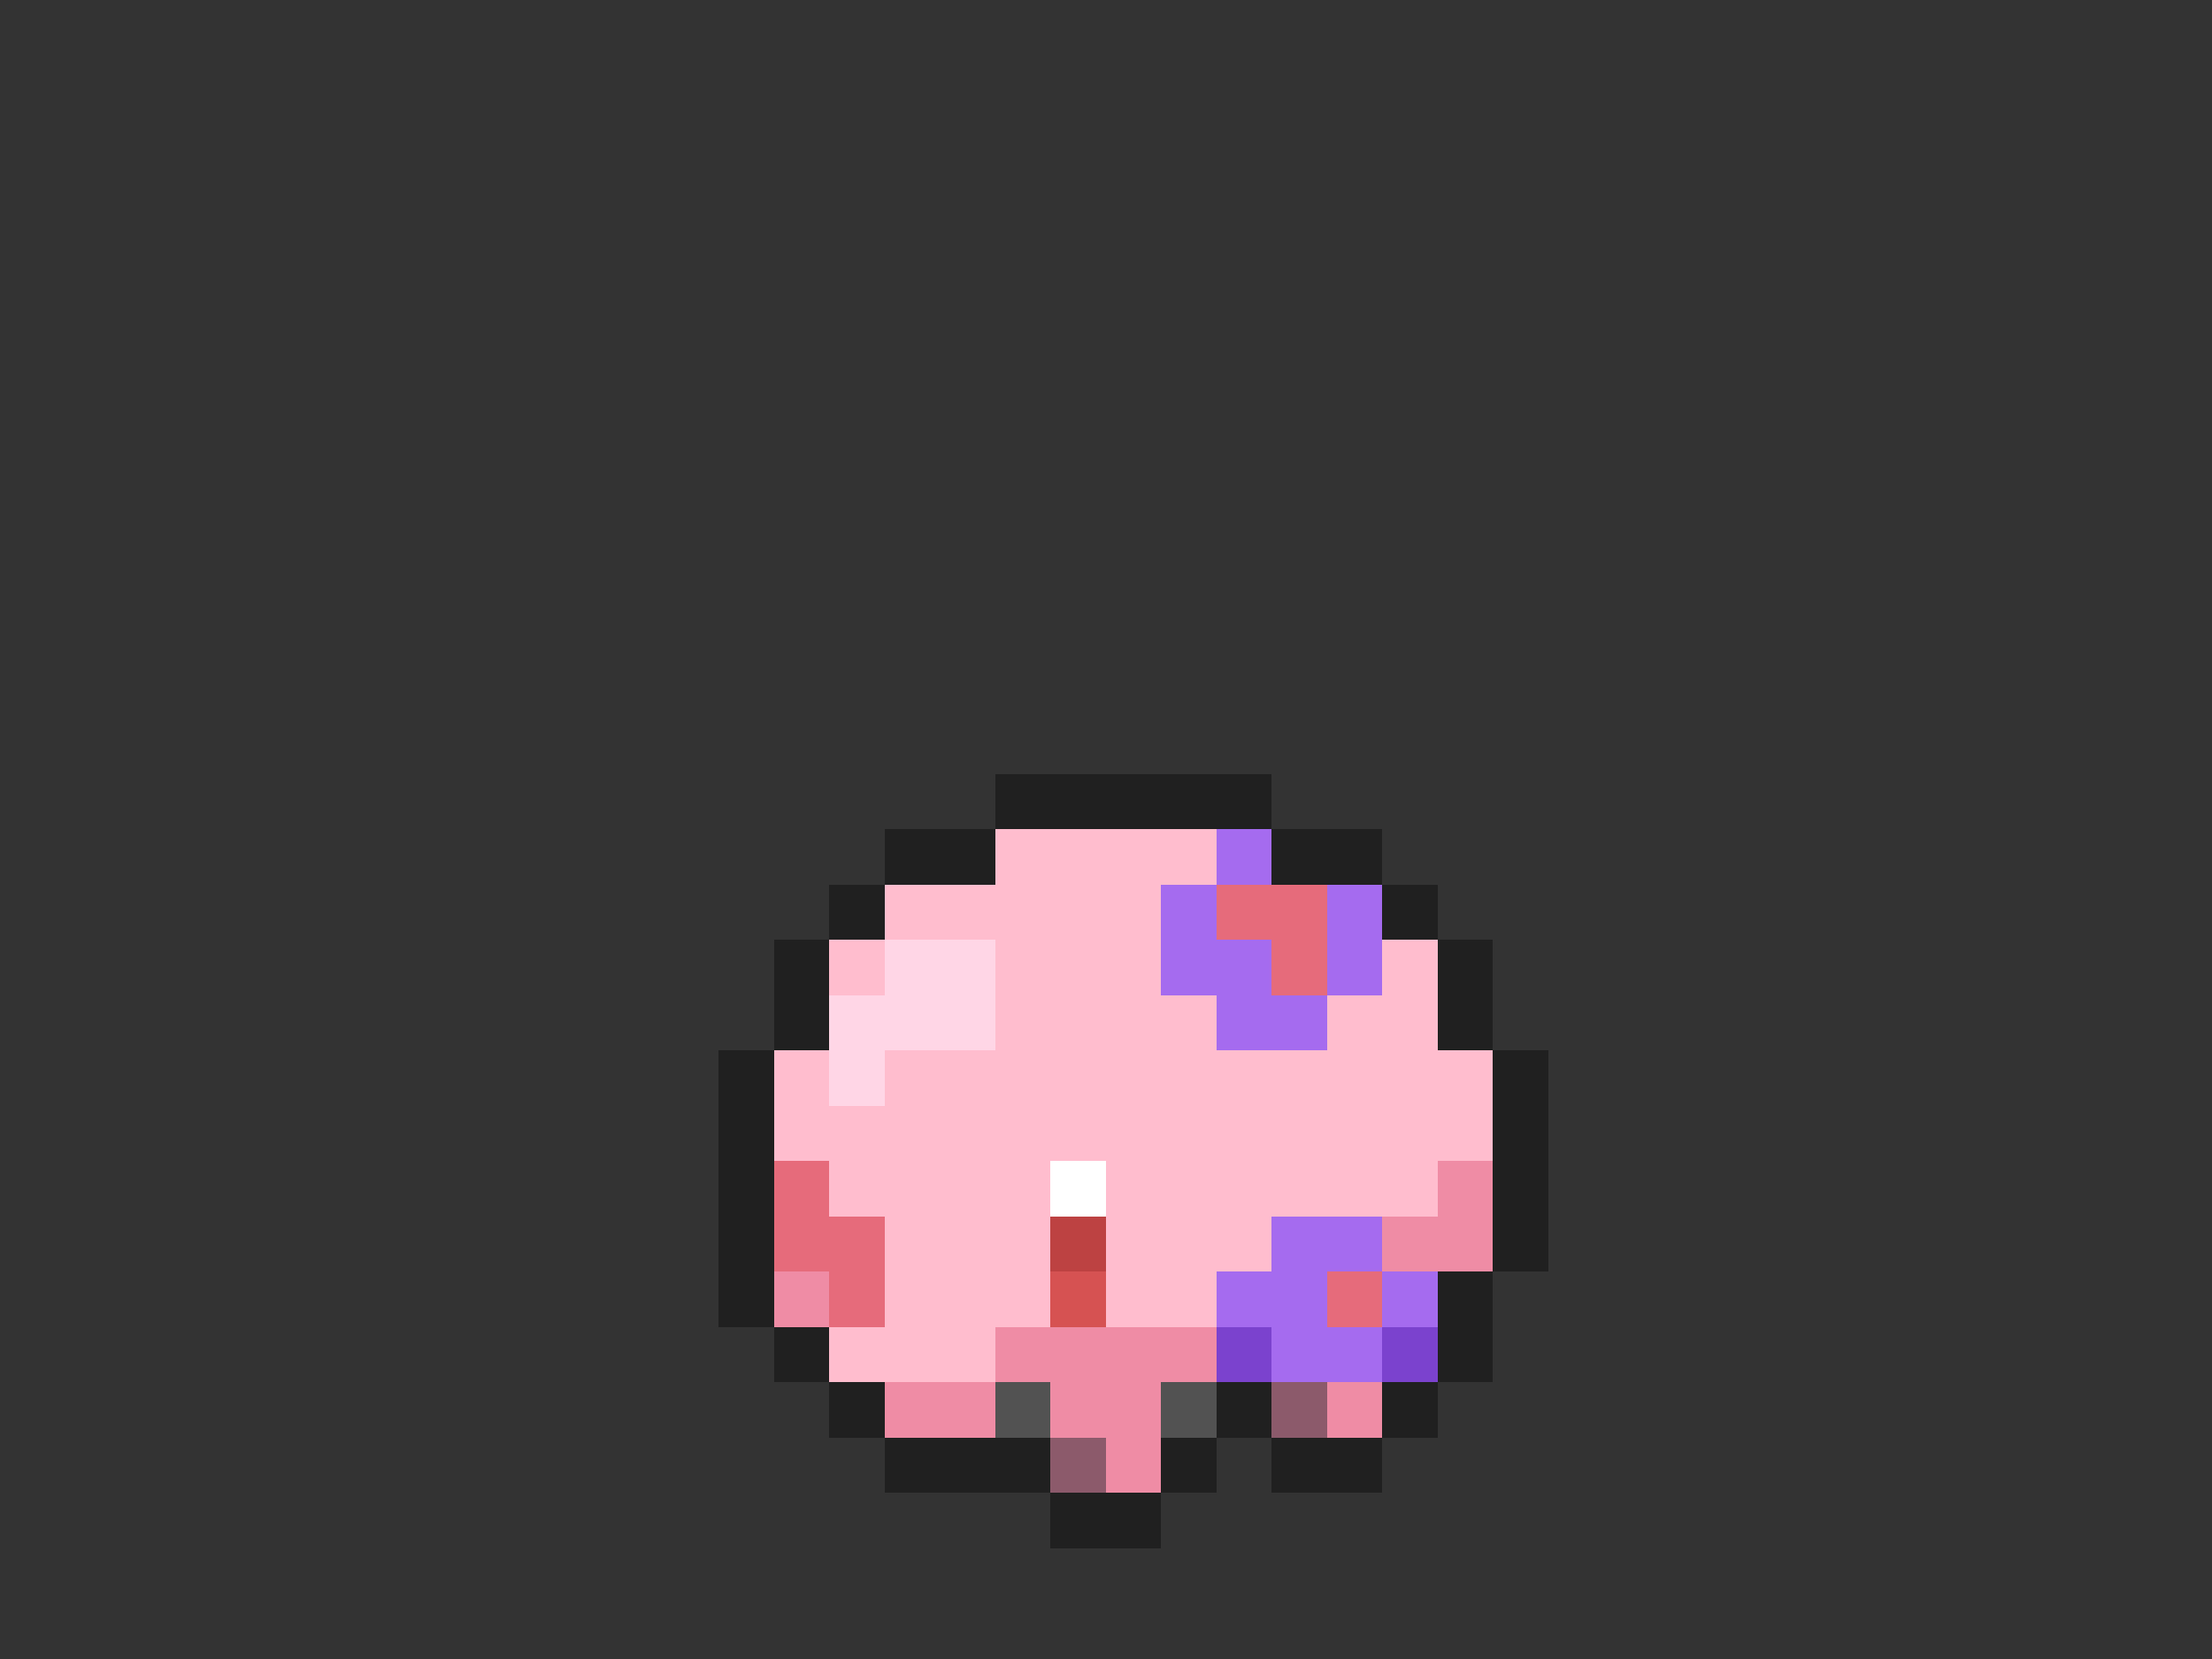 <svg xmlns="http://www.w3.org/2000/svg" viewBox="0 -0.5 40 30" shape-rendering="crispEdges">
<rect x="0" y="-0.5" width="40" height="30" fill="#333333" stroke="none"/>
<path stroke="#202020" d="M18 14h5M16 15h2M23 15h2M15 16h1M25 16h1M14 17h1M26 17h1M14 18h1M26 18h1M13 19h1M27 19h1M13 20h1M27 20h1M13 21h1M27 21h1M13 22h1M27 22h1M13 23h1M26 23h1M14 24h1M26 24h1M15 25h1M22 25h1M25 25h1M16 26h3M21 26h1M23 26h2M19 27h2" />
<path stroke="#ffbdce" d="M18 15h4M16 16h5M15 17h1M18 17h3M25 17h1M18 18h4M24 18h2M14 19h1M16 19h11M14 20h13M15 21h4M20 21h6M16 22h3M20 22h3M16 23h3M20 23h2M15 24h3" />
<path stroke="#a56bef" d="M22 15h1M21 16h1M24 16h1M21 17h2M24 17h1M22 18h2M23 22h2M22 23h2M25 23h1M23 24h2" />
<path stroke="#e66b7b" d="M22 16h2M23 17h1M14 21h1M14 22h2M15 23h1M24 23h1" />
<path stroke="#ffd6e6" d="M16 17h2M15 18h3M15 19h1" />
<path stroke="#ffffff" d="M19 21h1" />
<path stroke="#ef8ca5" d="M26 21h1M25 22h2M14 23h1M18 24h4M16 25h2M19 25h2M24 25h1M20 26h1" />
<path stroke="#bd4242" d="M19 22h1" />
<path stroke="#d65252" d="M19 23h1" />
<path stroke="#7b42ce" d="M22 24h1M25 24h1" />
<path stroke="#525252" d="M18 25h1M21 25h1" />
<path stroke="#8c5a6b" d="M23 25h1M19 26h1" />
</svg>